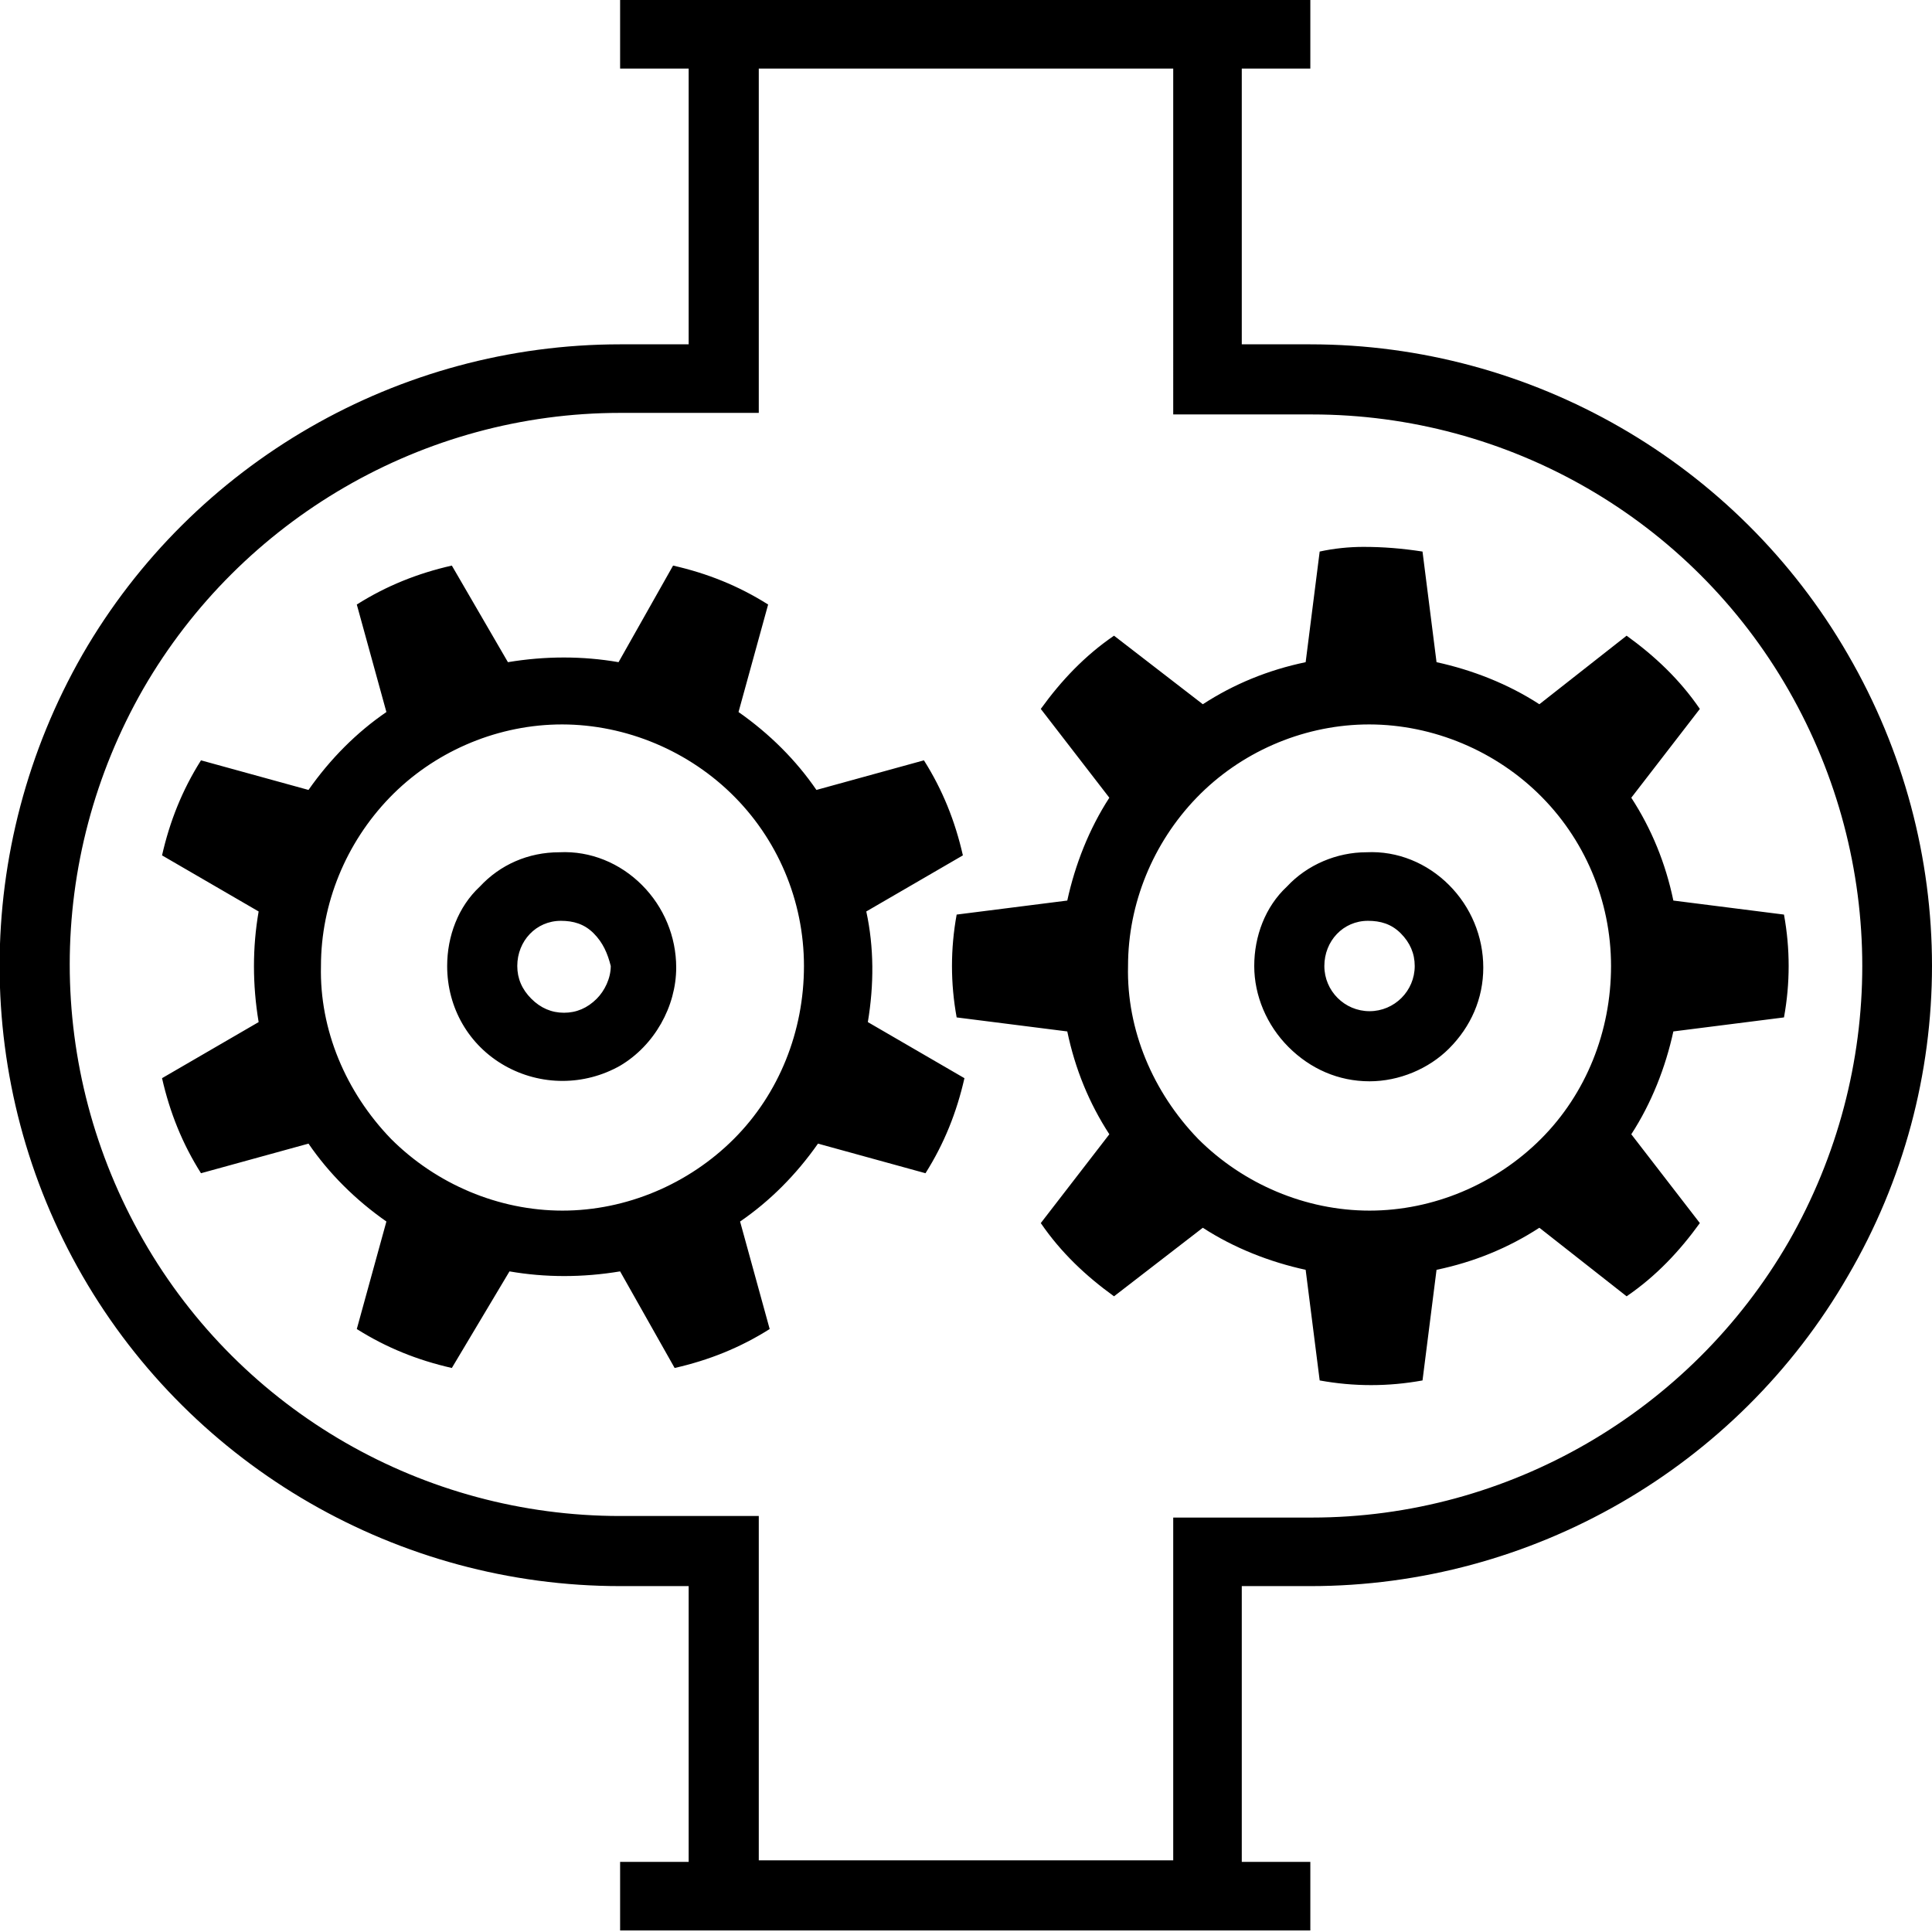 <svg xmlns="http://www.w3.org/2000/svg" viewBox="0 0 124 124"><path d="M118.6 81.9c-7.1 12.3-20.3 19.9-34.5 19.9h-4.4v17.7h4.4v4.4H39.8v-4.4h4.4v-17.7h-4.4c-14.2 0-27.4-7.6-34.5-19.9-7.1-12.3-7.1-27.5 0-39.9 7.1-12.3 20.3-19.9 34.5-19.9h4.4V4.4h-4.4V0h44.3v4.4h-4.4v17.7h4.4c14.2 0 27.4 7.6 34.5 19.9 7.2 12.4 7.2 27.6 0 39.9zm-3.8-37.6c-6.3-11-18-17.7-30.6-17.7h-8.9V4.4H48.7v22.1h-8.9c-12.6 0-24.3 6.8-30.6 17.7-6.3 11-6.3 24.4 0 35.4s18 17.7 30.6 17.7h8.9v22.1h26.6v-22h8.9c12.6 0 24.3-6.8 30.6-17.7 6.3-11 6.3-24.4 0-35.4zm-7.4 21.9c-.5 2.3-1.4 4.6-2.7 6.6l4.4 5.7c-1.3 1.8-2.8 3.4-4.7 4.7l-5.6-4.4c-2 1.3-4.2 2.2-6.6 2.7l-.9 7.1c-2.2.4-4.4.4-6.6 0l-.9-7.1c-2.3-.5-4.6-1.4-6.6-2.7l-5.7 4.4c-1.8-1.3-3.4-2.8-4.7-4.7l4.4-5.7c-1.3-2-2.2-4.2-2.7-6.6l-7.1-.9c-.4-2.2-.4-4.4 0-6.6l7.1-.9c.5-2.3 1.4-4.6 2.7-6.6l-4.4-5.7c1.3-1.8 2.8-3.4 4.7-4.7l5.7 4.4c2-1.3 4.2-2.2 6.6-2.7l.9-7.1c.9-.2 1.9-.3 2.8-.3 1.3 0 2.5.1 3.8.3l.9 7.1c2.3.5 4.6 1.4 6.6 2.7l5.6-4.4c1.8 1.3 3.4 2.8 4.7 4.7l-4.4 5.7c1.3 2 2.2 4.2 2.7 6.6l7.1.9c.4 2.2.4 4.4 0 6.6l-7.1.9zm-8.7-15.3c-3-2.9-7.1-4.5-11.2-4.4-4 .1-7.9 1.8-10.7 4.7C74 54.1 72.4 58 72.4 62c-.1 4.1 1.6 8.1 4.5 11.1 2.9 2.9 6.9 4.6 11 4.6s8.1-1.7 11-4.6c2.9-2.9 4.5-6.9 4.5-11.1 0-4.2-1.7-8.2-4.7-11.1zM87.9 69.4c-2 0-3.8-.8-5.2-2.2-1.4-1.4-2.2-3.3-2.2-5.2 0-1.9.7-3.8 2.1-5.1 1.3-1.4 3.2-2.2 5.1-2.2 2-.1 3.9.7 5.3 2.1 1.4 1.4 2.2 3.3 2.2 5.3s-.8 3.8-2.2 5.2c-1.3 1.3-3.2 2.1-5.1 2.1zm2-9.5c-.6-.6-1.3-.8-2.1-.8-1.6 0-2.8 1.3-2.8 2.9 0 1.6 1.3 2.9 2.9 2.9 1.6 0 2.9-1.3 2.9-2.9 0-.8-.3-1.5-.9-2.1zm-34.2 5.7l6.2 3.6c-.5 2.2-1.3 4.2-2.5 6.1l-6.9-1.9c-1.4 2-3.1 3.7-5 5l1.9 6.9c-1.9 1.2-3.9 2-6.1 2.5l-3.5-6.2c-2.4.4-4.8.4-7.1 0L29 87.8c-2.2-.5-4.2-1.3-6.1-2.5l1.9-6.9c-2-1.4-3.7-3.1-5-5l-6.9 1.9c-1.2-1.9-2-3.9-2.5-6.1l6.2-3.6c-.4-2.4-.4-4.8 0-7.1l-6.2-3.6c.5-2.2 1.3-4.2 2.5-6.1l6.9 1.9c1.4-2 3.1-3.7 5-5l-1.9-6.9c1.9-1.2 3.9-2 6.1-2.5l3.6 6.2c2.4-.4 4.8-.4 7.1 0l3.5-6.2c2.2.5 4.2 1.3 6.1 2.5l-1.9 6.9c2 1.4 3.7 3.1 5 5l6.9-1.9c1.2 1.9 2 3.9 2.5 6.1l-6.2 3.6c.5 2.3.5 4.7.1 7.1zm-8.8-14.7c-3-2.9-7.1-4.5-11.2-4.4-4 .1-7.9 1.8-10.7 4.7-2.8 2.9-4.4 6.8-4.4 10.8-.1 4.1 1.6 8.1 4.5 11.1 2.9 2.9 6.9 4.6 11 4.6s8.1-1.7 11-4.6c2.9-2.9 4.5-6.9 4.5-11.1 0-4.2-1.7-8.2-4.7-11.1zm-7.1 17.5c-2.3 1.3-5.1 1.3-7.4 0-2.3-1.3-3.7-3.7-3.7-6.4 0-1.9.7-3.8 2.1-5.1 1.3-1.4 3.1-2.2 5.1-2.2 2-.1 3.9.7 5.3 2.1 1.4 1.4 2.2 3.3 2.2 5.3 0 2.5-1.4 5-3.6 6.3zm-1.7-8.5c-.6-.6-1.3-.8-2.1-.8-1.6 0-2.8 1.3-2.8 2.9 0 .8.3 1.5.9 2.1s1.3.9 2.1.9 1.5-.3 2.1-.9c.5-.5.9-1.3.9-2.1-.2-.8-.5-1.5-1.1-2.1zm-2.2-5.3zm13.4-15.9z"/></svg>